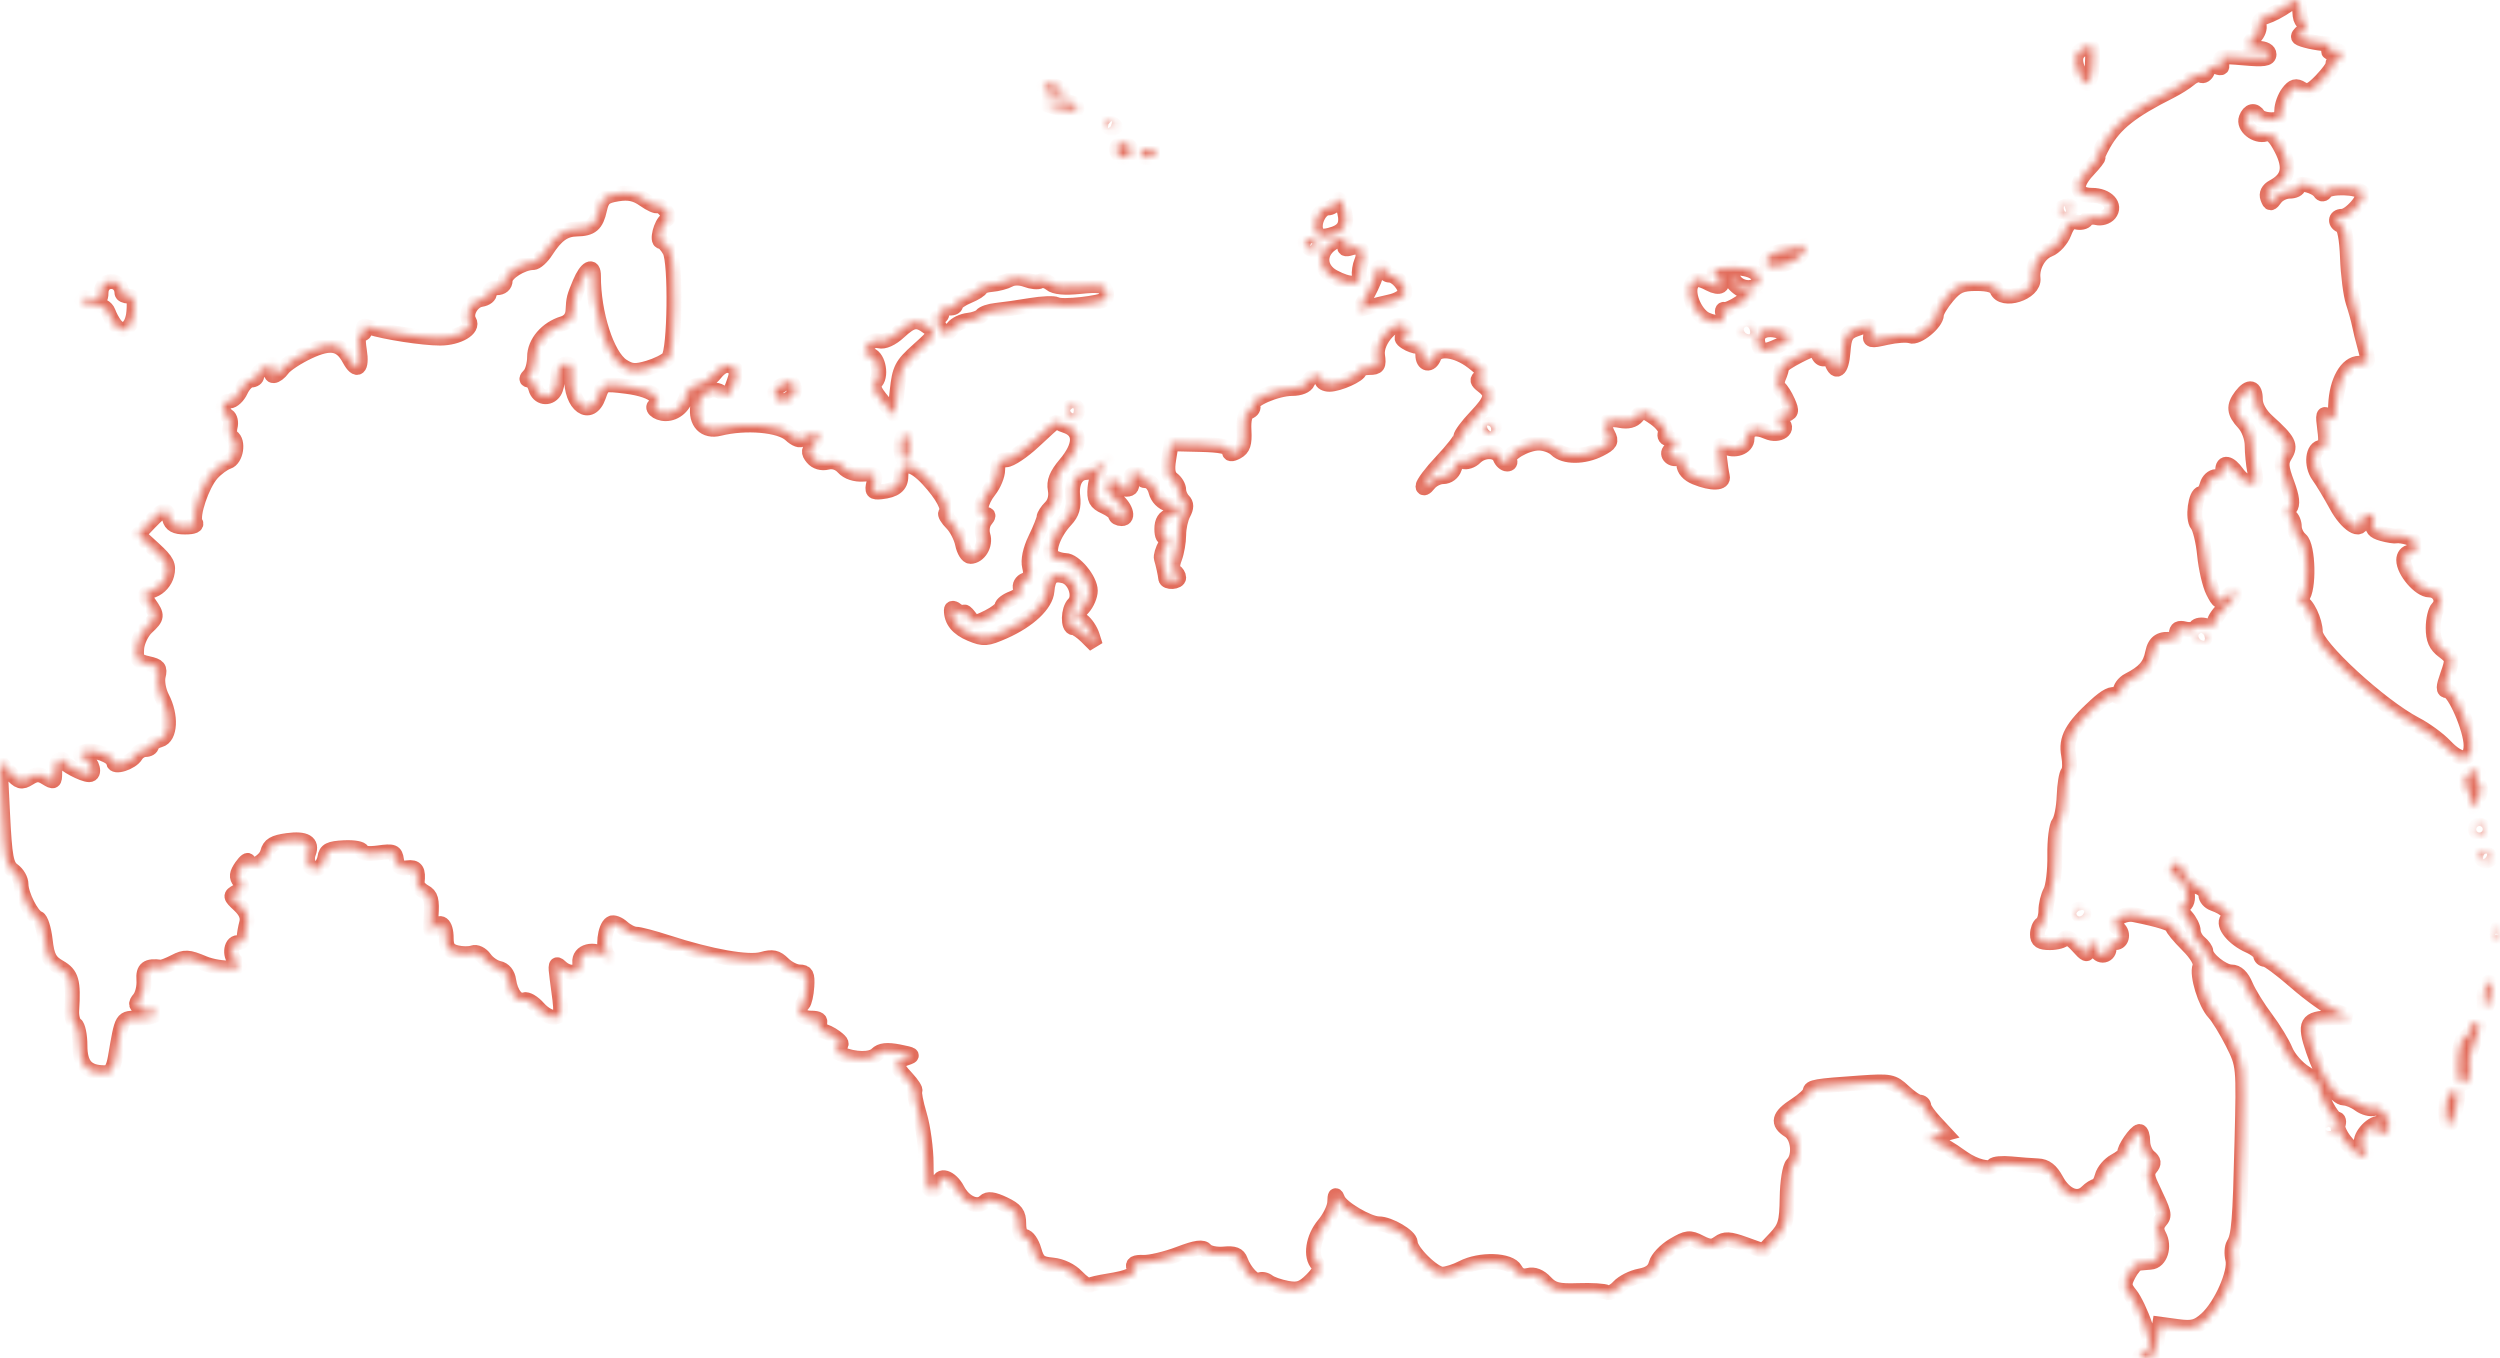 <svg width="335" height="182" viewBox="0 0 335 182" fill="none" xmlns="http://www.w3.org/2000/svg">
<mask id="path-1-inside-1_1127_48264" fill="white">
<path d="M287.375 181.249C288.36 180.53 288.363 180.372 287.441 177.603C286.911 176.011 286.026 174.154 285.475 173.475C284.602 172.4 284.57 172.053 285.226 170.792C285.641 169.995 286.238 169.311 286.552 169.273C286.867 169.234 287.602 169.171 288.187 169.132C289.471 169.047 290.105 167.035 289.313 165.559C288.905 164.801 288.938 164.249 289.427 163.662C290.125 162.823 290.105 162.741 288.243 158.814C287.69 157.648 287.673 157.1 288.174 156.498C288.682 155.889 288.637 155.55 287.977 155.004C287.508 154.616 287.124 153.696 287.124 152.96C287.124 152.225 286.931 151.623 286.696 151.623C286.204 151.623 284.582 153.983 284.721 154.496C284.772 154.683 284.185 155.173 283.415 155.583C282.646 155.994 281.869 156.916 281.689 157.633C281.508 158.349 281.153 158.936 280.898 158.936C280.644 158.936 280.07 159.301 279.623 159.746C278.438 160.928 276.674 160.229 275.54 158.128C274.835 156.822 274.126 156.275 273.08 156.23C272.272 156.195 270.648 156.073 269.471 155.958C268.293 155.844 267.209 155.945 267.061 156.183C266.666 156.821 264.624 156.305 263 155.158C260.991 153.737 260.477 153.444 259.201 152.992C258.13 152.613 258.139 152.576 259.393 152.245L260.712 151.896L259.252 150.324C258.448 149.46 257.791 148.512 257.791 148.219C257.791 147.925 257.526 147.685 257.202 147.685C256.878 147.685 255.926 147.04 255.087 146.251C253.658 144.909 253.289 144.836 249.329 145.11C243.262 145.53 242.561 145.651 242.553 146.279C242.549 146.588 241.661 147.413 240.579 148.112C238.342 149.557 238.113 150.479 239.739 151.492C241.001 152.278 241.273 154.931 240.202 155.999C239.835 156.365 239.512 158.37 239.481 160.471C239.433 163.825 239.238 164.479 237.853 165.95L236.279 167.619L233.787 166.726C231.742 165.992 231.117 165.961 230.309 166.55C229.505 167.136 229.043 167.123 227.793 166.478C226.416 165.768 226.059 165.808 224.253 166.87C223.148 167.52 222.098 168.635 221.919 169.347C221.689 170.26 221.048 170.744 219.744 170.988C218.726 171.178 217.445 171.829 216.895 172.435C216.346 173.04 215.636 173.375 215.317 173.178C214.998 172.982 213.277 172.874 211.491 172.938C208.792 173.035 208.053 172.848 207.1 171.829C206.354 171.03 205.547 170.708 204.788 170.906C204.003 171.111 203.433 170.859 203.045 170.136C202.324 168.792 198.332 168.66 195.945 169.902C195.056 170.364 193.86 170.744 193.286 170.746C192.104 170.75 188.97 167.656 188.97 166.485C188.97 165.649 186.18 163.999 184.765 163.999C183.368 163.999 179.714 161.841 179.286 160.764C178.969 159.964 178.888 160.028 178.856 161.105C178.834 161.834 178.182 163.182 177.406 164.101C175.939 165.84 175.555 168.397 176.603 169.443C177.037 169.876 176.793 170.465 175.748 171.508C174.56 172.692 173.94 172.902 172.46 172.623C171.457 172.434 170.33 172.039 169.956 171.747C169.582 171.454 169.045 171.357 168.762 171.531C168.18 171.89 166.759 170.415 166.213 168.885C165.943 168.126 165.379 167.91 164.012 168.041C163.002 168.138 161.921 167.914 161.611 167.543C161.179 167.025 160.322 167.142 157.944 168.044C156.238 168.691 154.12 169.193 153.237 169.16C152.087 169.116 151.718 169.319 151.932 169.877C152.267 170.748 151.384 171.196 148.403 171.666C147.29 171.842 146.205 172.093 145.991 172.223C145.777 172.354 145.016 171.839 144.299 171.079C143.515 170.248 142.216 169.627 141.039 169.52C139.376 169.369 139.004 169.069 138.56 167.515C138.272 166.509 137.693 165.686 137.273 165.686C136.798 165.686 136.508 165.042 136.508 163.99C136.508 162.603 136.146 162.121 134.528 161.351C133.117 160.68 132.374 160.583 131.942 161.014C130.987 161.967 129.208 161.193 128.292 159.427C127.408 157.722 125.79 157.223 125.79 158.655C125.79 159.119 125.41 159.498 124.944 159.498C124.281 159.498 124.098 158.729 124.098 155.944C124.098 153.989 123.7 151.053 123.213 149.419C122.727 147.786 122.446 146.332 122.59 146.189C122.734 146.045 122.243 145.274 121.5 144.474C119.827 142.674 119.816 142.298 121.418 141.785C122.522 141.432 122.397 141.322 120.461 140.946C118.857 140.634 118.02 140.727 117.468 141.278C116.697 142.047 114.551 142.018 112.628 141.212C111.82 140.873 111.757 140.677 112.343 140.316C112.931 139.953 112.851 139.672 111.967 139.006C111.348 138.539 110.532 138.15 110.154 138.14C109.776 138.13 109.613 137.742 109.791 137.278C110.029 136.661 109.721 136.434 108.645 136.434C107.24 136.434 106.68 135.428 107.583 134.528C107.807 134.304 108.046 133.249 108.115 132.184C108.216 130.598 108.04 130.246 107.143 130.246C106.54 130.246 105.553 129.754 104.949 129.152C104.071 128.276 103.511 128.155 102.149 128.544C100.29 129.076 95.236 128.179 89.406 126.284C87.544 125.679 85.66 125.183 85.219 125.183C84.778 125.184 83.969 124.779 83.421 124.285C82.874 123.79 82.186 123.533 81.893 123.714C81.025 124.249 80.71 127.085 81.417 127.996C81.982 128.724 81.941 128.738 81.116 128.094C79.613 126.921 77.532 127.461 77.694 128.983C77.846 130.411 76.323 130.737 75.076 129.543C74.476 128.969 74.398 129.252 74.652 131.09C75.331 136.011 75.325 136.114 74.343 136.312C73.816 136.419 72.835 135.876 72.163 135.106C71.492 134.336 70.632 133.826 70.252 133.971C69.353 134.315 68.41 133.143 68.165 131.377C68.045 130.518 67.536 129.894 66.847 129.763C66.23 129.646 65.379 129.056 64.955 128.454C64.523 127.838 63.821 127.498 63.353 127.677C62.895 127.852 61.906 127.841 61.156 127.654C60.113 127.393 59.79 126.935 59.79 125.718C59.79 123.77 58.936 123.119 58.153 124.469C57.712 125.227 57.619 124.822 57.761 122.773C57.913 120.586 57.747 119.973 56.877 119.509C56.288 119.194 55.843 118.634 55.89 118.263C56.098 116.608 55.774 116.122 54.572 116.288C53.624 116.42 53.258 116.149 53.125 115.22C52.968 114.114 52.702 114.01 50.728 114.286C49.425 114.468 48.508 114.364 48.508 114.036C48.508 113.729 47.429 113.531 46.111 113.598C44.151 113.696 43.681 113.935 43.539 114.903C43.443 115.555 42.989 116.232 42.531 116.407C41.609 116.76 40.89 115.485 41.344 114.304C41.892 112.88 40.931 112.309 38.528 112.631C36.703 112.875 36.115 113.225 35.866 114.215C35.537 115.52 33.277 116.592 33.277 115.443C33.277 115.093 32.874 115.381 32.382 116.082C31.7 117.054 31.64 117.54 32.131 118.131C32.63 118.73 32.546 119.034 31.757 119.476C30.8 120.013 30.818 120.122 32.056 121.276C32.955 122.114 33.271 122.885 33.051 123.703C32.874 124.363 32.725 125.219 32.721 125.606C32.716 125.992 32.332 126.309 31.867 126.309C30.847 126.309 30.735 128.316 31.72 128.924C33.292 129.892 29.533 130.016 27.277 129.07C25.236 128.214 24.755 128.189 23.43 128.875C22.598 129.305 21.744 129.634 21.533 129.604C19.73 129.353 19.164 129.782 19.281 131.315C19.35 132.213 19.084 133.334 18.69 133.808C18.096 134.522 18.159 134.768 19.064 135.25C19.664 135.57 20.315 135.672 20.511 135.477C20.706 135.282 20.867 135.417 20.867 135.778C20.867 136.167 19.964 136.434 18.655 136.434C16.258 136.434 16.403 136.198 15.464 141.638C15.189 143.232 14.831 143.747 13.998 143.747C11.648 143.747 10.713 142.71 10.713 140.104C10.713 138.741 10.443 137.459 10.112 137.256C9.782 137.052 9.555 136.214 9.608 135.394C9.86 131.5 9.585 130.532 7.97 129.616C6.645 128.865 6.309 128.226 6.055 125.978C5.886 124.479 5.463 123.157 5.115 123.042C4.268 122.76 2.815 119.888 2.815 118.493C2.815 117.876 2.335 117.036 1.748 116.626C0.835 115.989 0.631 114.879 0.34 108.974L0 102.067L1.362 103.533C2.563 104.825 2.863 104.912 3.898 104.268C4.841 103.68 5.294 103.675 6.2 104.239C7.213 104.87 7.328 104.801 7.328 103.564C7.328 102.806 7.582 102.029 7.892 101.838C8.203 101.647 8.458 101.695 8.461 101.946C8.465 102.401 11.103 103.807 11.954 103.807C12.805 103.807 12.405 102.176 11.418 101.623C10.546 101.134 10.534 101.03 11.321 100.728C12.43 100.302 15.226 101.315 15.226 102.144C15.226 102.965 17.626 102.209 18.215 101.202C18.463 100.778 19.035 100.432 19.485 100.432C19.934 100.432 20.303 100.208 20.303 99.935C20.303 99.662 20.81 99.306 21.431 99.144C22.824 98.781 22.968 95.884 21.713 93.484C21.252 92.601 21.021 91.297 21.2 90.585C21.473 89.5 21.256 89.232 19.854 88.925C18.413 88.609 18.2 88.327 18.315 86.878C18.388 85.954 18.992 84.691 19.657 84.073C21.101 82.731 21.126 82.488 19.988 80.867C19.157 79.685 19.188 79.585 20.536 79.074C21.382 78.753 22.119 77.913 22.346 77.012C22.668 75.734 22.392 75.184 20.617 73.561L18.506 71.632L20.074 69.999C21.929 68.069 22.329 67.992 22.723 69.492C22.939 70.317 23.492 70.617 24.796 70.617C25.952 70.617 26.439 70.4 26.189 69.995C25.648 69.122 27.047 64.96 28.388 63.455C29.003 62.764 29.974 62.051 30.546 61.87C31.628 61.527 32.01 59.132 31.074 58.555C30.793 58.382 30.688 57.763 30.841 57.179C30.994 56.596 30.843 55.948 30.506 55.74C29.59 55.176 29.766 53.741 30.751 53.741C31.223 53.741 31.898 53.108 32.252 52.335C32.605 51.561 33.234 50.928 33.65 50.928C34.065 50.928 34.405 50.684 34.405 50.386C34.405 50.087 34.952 49.551 35.619 49.195C36.653 48.644 36.781 48.682 36.483 49.457C36.016 50.669 36.973 50.618 37.899 49.382C38.304 48.84 39.854 47.825 41.342 47.126C44.283 45.744 45.68 46 46.822 48.129C47.834 50.014 48.548 49.407 48.16 46.991C47.91 45.427 48.004 44.741 48.469 44.741C48.837 44.741 48.965 44.46 48.753 44.118C48.501 43.711 48.734 43.61 49.425 43.827C51.667 44.531 56.666 45.303 58.981 45.303C61.4 45.303 63.511 44.052 62.861 43.003C62.26 42.032 63.22 40.313 64.471 40.122C65.154 40.018 65.65 39.622 65.572 39.242C65.495 38.863 65.939 38.553 66.559 38.553C67.256 38.553 67.689 38.176 67.692 37.568C67.696 36.62 69.966 35.178 71.454 35.178C71.85 35.178 72.621 34.481 73.167 33.63C74.535 31.497 75.624 30.718 77.277 30.686C79.253 30.649 79.898 30.099 80.339 28.074C80.661 26.591 81.04 26.263 82.75 25.986C84.242 25.745 85.185 25.946 86.31 26.744C87.152 27.342 87.966 27.706 88.12 27.553C88.273 27.4 88.736 27.68 89.148 28.175C89.638 28.764 89.698 29.206 89.32 29.454C88.562 29.952 87.959 32.365 88.592 32.365C88.863 32.365 89.388 32.932 89.761 33.626C90.593 35.176 90.445 46.924 89.581 47.963C89.256 48.353 88.04 48.957 86.88 49.303C85.142 49.823 84.528 49.775 83.395 49.035C81.333 47.688 79.503 41.991 79.522 36.975C79.527 35.369 78.565 35.864 77.713 37.904C76.905 39.84 76.867 39.99 76.784 41.609C76.738 42.504 76.274 43.11 75.444 43.361C73.26 44.021 71.636 45.923 71.636 47.82C71.636 48.787 71.332 49.882 70.959 50.254C70.514 50.698 70.491 50.928 70.894 50.928C71.23 50.928 71.637 51.435 71.8 52.054C72.129 53.31 73.581 53.556 74.282 52.475C74.533 52.089 74.739 51.145 74.739 50.378C74.739 49.508 75.104 48.912 75.71 48.793C76.486 48.64 76.667 48.985 76.61 50.503C76.466 54.325 79.119 56.221 80.217 53.08C80.808 51.39 80.83 51.382 83.959 51.772C85.861 52.009 87.378 52.532 87.793 53.093C88.178 53.613 88.248 54.106 87.952 54.211C87.067 54.528 87.988 55.429 89.197 55.429C90.555 55.429 91.745 54.349 92.03 52.858C92.146 52.25 92.789 51.694 93.49 51.594C94.178 51.496 95.229 50.798 95.825 50.043C96.51 49.175 97.24 48.797 97.81 49.016C98.868 49.42 98.91 49.776 98.14 51.797C97.706 52.935 97.39 53.155 96.841 52.701C95.57 51.648 93.772 52.566 93.501 54.404C93.177 56.605 94.431 57.903 96.405 57.413C99.93 56.536 104.507 56.932 105.91 58.236C106.613 58.889 107.259 59.123 107.46 58.798C107.65 58.492 108.338 58.242 108.988 58.242C110.131 58.242 110.136 58.279 109.159 59.356C108.311 60.29 108.267 60.615 108.888 61.361C109.34 61.904 110.11 62.131 110.861 61.943C111.641 61.748 112.43 62.006 113.008 62.643C113.578 63.271 114.584 63.606 115.674 63.531C117.249 63.422 117.391 63.542 117.093 64.725C116.813 65.841 116.959 66.02 118.057 65.903C119.92 65.705 120.713 65.082 120.713 63.816C120.713 61.8 122.28 61.98 124.362 64.236C126.336 66.375 127.29 68.185 126.735 68.738C126.577 68.895 126.943 69.517 127.547 70.119C128.152 70.722 128.797 71.967 128.981 72.885C129.165 73.804 129.634 74.555 130.022 74.555C131.184 74.555 132.115 73.006 131.713 71.743C131.506 71.091 131.642 70.198 132.018 69.747C132.498 69.17 132.511 68.93 132.064 68.93C131.069 68.93 131.323 67.276 132.56 65.708C133.18 64.921 133.688 63.679 133.688 62.947C133.688 62.003 134.007 61.617 134.787 61.617C135.392 61.617 137.096 60.478 138.574 59.085C140.052 57.693 141.318 56.554 141.387 56.554C141.455 56.554 142.163 56.801 142.959 57.102C144.913 57.843 144.84 59.738 142.763 62.201C141.571 63.614 141.199 64.547 141.405 65.603C141.581 66.505 141.348 67.398 140.791 67.954C140.297 68.446 139.893 69.073 139.893 69.347C139.893 69.62 139.38 70.902 138.753 72.196C138.034 73.681 137.744 75.067 137.967 75.953C138.222 76.968 138.06 77.457 137.382 77.716C136.866 77.914 136.58 78.431 136.747 78.865C136.934 79.351 136.514 79.858 135.651 80.185C134.882 80.476 134.252 80.956 134.252 81.251C134.252 81.545 133.431 82.194 132.427 82.693C130.73 83.538 130.553 83.533 129.889 82.627C129.496 82.091 129.175 81.859 129.175 82.111C129.175 82.362 128.794 82.253 128.329 81.868C127.816 81.444 127.483 81.399 127.483 81.753C127.483 83.186 128.322 84.218 130.086 84.953C131.802 85.668 132.238 85.635 134.529 84.625C137.845 83.162 140.147 80.993 140.289 79.198C140.438 77.306 141.047 76.77 142.588 77.172C144.031 77.548 144.879 79.934 143.913 80.897C143.126 81.681 143.072 84.118 143.842 84.118C144.152 84.118 144.938 84.65 145.59 85.299L146.774 86.48L146.354 85.16C146.123 84.435 145.53 83.547 145.036 83.187C144.22 82.592 144.228 82.434 145.118 81.453C145.657 80.859 146.098 79.826 146.098 79.156C146.098 77.683 143.98 75.121 142.753 75.109C142.266 75.104 141.54 74.894 141.14 74.641C140.231 74.065 141.096 71.5 142.817 69.668C143.647 68.784 143.91 67.896 143.749 66.521C143.526 64.614 144.282 63.304 145.607 63.304C145.983 63.304 146.819 62.861 147.464 62.32C148.606 61.361 148.614 61.365 147.76 62.461C147.278 63.079 146.815 64.405 146.731 65.407C146.607 66.893 146.846 67.35 148.031 67.888C148.829 68.251 149.483 68.76 149.483 69.02C149.483 69.28 149.855 69.492 150.311 69.492C151.374 69.492 150.792 67.802 149.379 66.788C148.14 65.899 148.029 64.43 149.201 64.43C149.666 64.43 150.047 64.683 150.047 64.992C150.047 65.301 150.457 65.555 150.959 65.555C151.582 65.555 151.781 65.211 151.586 64.469C151.378 63.675 151.577 63.404 152.327 63.461C152.892 63.503 153.229 63.739 153.077 63.984C152.925 64.229 153.192 64.43 153.669 64.43C154.147 64.43 154.698 65.064 154.893 65.841C155.109 66.696 155.779 67.385 156.596 67.589C158.239 68 158.34 68.695 156.816 69.093C156.046 69.294 155.688 69.86 155.688 70.879C155.688 71.821 155.917 72.23 156.308 71.989C156.676 71.762 156.628 72.149 156.188 72.94C155.781 73.674 155.529 74.527 155.627 74.836C155.841 75.509 156.149 76.921 156.209 77.508C156.272 78.128 157.944 78.024 157.944 77.401C157.944 77.11 157.7 76.721 157.402 76.537C157.054 76.323 157.054 75.691 157.402 74.78C157.7 73.997 157.944 72.597 157.944 71.669C157.944 70.74 158.222 69.464 158.561 68.832C159.006 68.002 159.006 67.514 158.561 67.069C158.222 66.731 157.944 66.09 157.944 65.645C157.944 65.199 157.566 64.554 157.105 64.21C156.502 63.762 156.361 63.004 156.607 61.522L156.949 59.459L160.831 59.554C163.568 59.62 164.713 59.861 164.713 60.371C164.713 60.903 164.992 60.945 165.768 60.531C166.567 60.105 166.792 59.424 166.696 57.727C166.611 56.22 166.831 55.386 167.369 55.181C167.81 55.012 168.029 54.647 167.857 54.37C167.41 53.648 171.045 52.054 173.137 52.054C174.186 52.054 175.035 51.711 175.227 51.21C175.588 50.272 177.124 50.044 177.124 50.928C177.124 51.238 177.581 51.491 178.14 51.491C179.4 51.491 182.19 50.234 182.196 49.663C182.199 49.431 182.791 49.241 183.513 49.241C184.638 49.241 184.792 49.01 184.588 47.626C184.286 45.574 187.005 42.69 188.261 43.729C188.882 44.243 188.888 44.447 188.292 44.832C187.706 45.209 187.728 45.414 188.406 45.857C188.871 46.162 189.569 46.415 189.957 46.42C190.345 46.424 190.662 46.934 190.662 47.553C190.662 48.869 191.679 49.061 192.151 47.835C192.653 46.528 195.147 46.836 197.295 48.469C198.788 49.605 199.062 50.064 198.476 50.449C197.856 50.856 197.898 51.091 198.701 51.704C200.119 52.788 199.939 53.552 197.719 55.888C196.635 57.028 195.747 58.223 195.744 58.544C195.741 58.864 194.597 60.333 193.201 61.807C191.805 63.281 190.67 64.79 190.68 65.161C190.69 65.54 191.027 65.403 191.448 64.851C191.86 64.31 192.723 63.867 193.366 63.867C194.053 63.867 194.688 63.386 194.906 62.701C195.125 62.014 195.597 61.658 196.056 61.834C196.484 61.997 197.205 61.763 197.657 61.312C198.725 60.246 200.606 60.26 201.02 61.336C201.199 61.8 201.622 62.179 201.96 62.179C202.298 62.179 202.435 61.954 202.265 61.678C201.809 60.943 204.49 59.367 206.196 59.367C207.004 59.367 208.047 59.746 208.512 60.21C209.602 61.298 212.264 61.289 214.392 60.191C215.819 59.455 215.978 59.163 215.466 58.211C214.637 56.665 215.239 55.971 217.088 56.34C218.125 56.547 218.896 56.354 219.386 55.765C220.05 54.967 220.286 54.996 221.787 56.062C222.749 56.745 223.325 57.574 223.152 58.024C222.98 58.471 223.206 58.804 223.68 58.804C224.628 58.804 224.788 59.69 223.935 60.216C223.111 60.724 223.908 61.751 224.848 61.392C225.361 61.195 225.637 61.481 225.637 62.211C225.637 62.906 226.227 63.573 227.188 63.966C229.387 64.864 231.039 64.8 230.793 63.827C230.682 63.385 230.504 62.195 230.398 61.183C230.237 59.637 230.35 59.422 231.104 59.843C232.4 60.566 234.098 59.966 234.098 58.785C234.098 57.492 235.157 57.13 236.793 57.862C238.416 58.587 240.001 57.424 238.606 56.531C237.907 56.082 237.973 55.934 238.997 55.654C240.098 55.353 240.159 55.16 239.572 53.826C239.211 53.006 238.684 52.171 238.399 51.97C238.115 51.769 238.087 51.136 238.337 50.563C238.586 49.991 238.764 49.373 238.731 49.191C238.699 49.01 239.737 48.319 241.039 47.657C243.009 46.655 243.437 46.593 243.589 47.285C243.81 48.295 244.794 48.393 244.873 47.413C244.904 47.026 245.105 47.342 245.321 48.116C245.929 50.296 246.772 49.778 246.966 47.105C247.109 45.123 247.395 44.591 248.554 44.151C250.628 43.365 251.138 43.488 250.757 44.685C250.442 45.674 250.596 45.715 252.788 45.224C254.092 44.932 255.537 44.837 255.999 45.014C256.924 45.368 259.483 43.268 259.483 42.154C259.483 41.768 260.14 40.673 260.944 39.721C262.158 38.282 262.813 37.99 264.832 37.99C266.47 37.99 267.366 38.265 267.585 38.834C268.284 40.651 272.667 39.261 272.424 37.3C272.233 35.761 273.241 33.941 274.56 33.441C275.321 33.153 276.236 32.146 276.592 31.204C277.053 29.986 277.527 29.566 278.233 29.75C278.779 29.892 279.381 29.758 279.572 29.45C279.762 29.143 280.388 29.014 280.962 29.164C281.536 29.313 282.3 29.082 282.66 28.65C283.593 27.529 282.329 26.177 280.346 26.177C278.123 26.177 277.889 24.832 279.764 22.83C280.648 21.886 281.256 21.114 281.113 21.114C280.971 21.114 281.314 20.302 281.874 19.309C283.42 16.571 285.603 14.84 290.791 12.236C291.722 11.768 292.911 11.019 293.435 10.57C293.958 10.12 294.63 9.903 294.927 10.086C295.224 10.269 295.623 10.015 295.814 9.52C296.024 8.974 296.514 8.757 297.064 8.967C297.734 9.224 297.875 9.073 297.61 8.384C297.295 7.564 297.652 7.491 300.65 7.762C303.338 8.005 304.047 7.904 304.047 7.278C304.047 6.81 303.472 6.488 302.637 6.488C301 6.488 300.892 6.179 302.105 4.969C302.589 4.487 302.855 3.759 302.698 3.35C302.534 2.923 302.94 2.445 303.653 2.224C304.335 2.013 305.592 1.35 306.445 0.751C308.076 -0.395 308.016 -0.442 308.222 2.128C308.253 2.515 308.532 3.021 308.842 3.253C309.197 3.519 309.098 3.873 308.577 4.207C308.12 4.5 307.882 4.874 308.047 5.038C308.346 5.337 310.443 5.805 311.837 5.884C312.253 5.907 312.398 6.213 312.168 6.584C311.893 7.026 312.067 7.124 312.698 6.883C313.311 6.648 313.637 6.81 313.637 7.349C313.637 7.804 313.383 8.176 313.073 8.176C312.763 8.176 312.561 8.365 312.626 8.598C312.69 8.83 311.989 9.804 311.068 10.764C309.714 12.174 309.208 12.392 308.427 11.902C307.669 11.425 307.282 11.533 306.619 12.407C306.155 13.019 305.767 14.089 305.758 14.785C305.744 15.748 305.409 16.051 304.363 16.051C303.605 16.051 302.829 15.798 302.637 15.489C302.118 14.651 301.393 14.807 300.995 15.841C300.559 16.974 302.264 18.367 303.598 17.968C304.291 17.76 304.885 18.317 305.729 19.967C307.01 22.471 306.688 23.943 304.62 25.047C303.925 25.418 303.654 25.965 303.877 26.546C304.201 27.387 304.282 27.387 304.905 26.537C305.278 26.029 306.125 25.614 306.789 25.614C307.453 25.614 307.996 25.344 307.996 25.014C307.996 24.314 310.347 24.913 310.887 25.75C311.109 26.094 311.379 26.073 311.614 25.692C312.094 24.919 316.048 25.031 316.573 25.833C317.039 26.547 314.909 28.989 313.821 28.989C312.891 28.989 312.833 29.941 313.745 30.244C314.162 30.383 314.473 32.018 314.567 34.571C314.65 36.828 314.99 39.496 315.322 40.5C315.655 41.504 316.025 42.837 316.146 43.463C316.267 44.089 316.62 45.518 316.93 46.639C317.465 48.572 317.424 48.678 316.145 48.678C314.464 48.678 313.103 51.083 312.978 54.275C312.901 56.216 312.768 56.44 312.043 55.843C311.309 55.239 311.24 55.46 311.518 57.538C311.751 59.279 311.64 59.929 311.111 59.929C309.898 59.929 309.64 62.315 310.695 63.772C311.227 64.507 312.297 66.283 313.073 67.717C314.478 70.316 316.458 71.543 316.458 69.815C316.458 69.328 316.868 68.93 317.37 68.93C317.991 68.93 318.191 69.274 317.998 70.01C317.787 70.815 318.094 71.197 319.202 71.509C320.019 71.739 320.905 71.877 321.17 71.815C321.435 71.754 322.133 71.856 322.721 72.042C323.988 72.443 324.165 73.993 322.945 73.993C322.479 73.993 322.099 74.465 322.099 75.042C322.099 76.552 324.246 79.055 325.542 79.055C326.865 79.055 327.583 80.562 326.686 81.456C326.335 81.806 326.047 83.02 326.047 84.152C326.047 85.668 326.404 86.478 327.401 87.224C328.687 88.188 328.716 88.344 327.99 90.397C327.382 92.116 327.372 92.556 327.941 92.556C328.878 92.556 331.124 97.72 331.124 99.875C331.124 102.087 329.67 102.11 327.609 99.932C326.763 99.039 324.991 97.746 323.671 97.06C318.967 94.615 310.253 86.591 310.253 84.705C310.253 83.206 309.074 80.743 308.357 80.743C308.001 80.743 308.037 80.477 308.447 80.068C309.449 79.07 309.32 73.167 308.278 72.305C307.813 71.92 307.432 71.144 307.432 70.582C307.432 70.019 307.166 69.395 306.841 69.194C306.428 68.94 306.429 68.613 306.843 68.116C307.267 67.606 307.158 66.649 306.462 64.776C305.65 62.592 305.607 61.958 306.209 60.996C307.03 59.685 306.688 59.026 303.86 56.477C302.841 55.559 302.214 54.434 302.214 53.524C302.214 51.827 301.4 51.618 300.32 53.038C299.274 54.412 299.356 55.285 300.663 56.684C301.302 57.367 301.791 58.669 301.791 59.684C301.791 60.669 301.946 62.249 302.135 63.193C302.413 64.576 302.3 64.884 301.558 64.776C301.05 64.701 300.246 64.087 299.771 63.41C298.772 61.988 297.842 61.801 297.842 63.023C297.842 63.487 297.438 63.867 296.943 63.867C296.449 63.867 295.912 64.373 295.749 64.992C295.587 65.611 295.25 66.117 295.001 66.117C294.201 66.117 293.754 69.491 294.444 70.32C294.802 70.75 295.241 72.575 295.418 74.376C295.596 76.176 296.106 78.368 296.551 79.247C297.328 80.781 297.402 80.806 298.447 79.863C299.084 79.288 299.535 79.152 299.535 79.534C299.535 79.894 298.9 80.738 298.124 81.411C297.349 82.083 296.714 82.985 296.714 83.414C296.714 83.927 296.344 84.077 295.633 83.852C295.039 83.664 294.404 83.75 294.222 84.043C294.041 84.335 293.385 84.443 292.765 84.281C291.981 84.077 291.637 84.264 291.637 84.897C291.637 85.397 291.447 85.776 291.214 85.739C289.537 85.475 288.756 85.968 288.452 87.481C288.107 89.204 287.334 90.087 285.231 91.161C284.566 91.501 284.058 92.215 284.103 92.75C284.16 93.421 283.985 93.555 283.537 93.184C283.096 92.82 282.217 93.261 280.796 94.56C277.631 97.452 276.787 99.002 277.196 101.173C277.389 102.202 277.357 103.234 277.123 103.468C276.889 103.701 276.652 105.152 276.596 106.692C276.541 108.232 276.223 109.818 275.892 110.217C275.56 110.615 275.314 112.593 275.344 114.611C275.374 116.63 275.118 118.805 274.774 119.445C274.431 120.086 274.15 121.244 274.15 122.019C274.15 122.795 273.896 123.586 273.586 123.777C273.275 123.968 273.022 124.616 273.022 125.217C273.022 126.05 273.414 126.309 274.681 126.309C275.593 126.309 276.495 126.057 276.686 125.75C276.877 125.442 277.641 125.883 278.393 126.735C279.485 127.972 279.759 128.082 279.773 127.293C279.795 126.097 280.919 125.959 280.919 127.152C280.919 127.617 281.3 127.996 281.765 127.996C282.231 127.996 282.611 127.617 282.611 127.152C282.611 126.688 282.992 126.309 283.458 126.309C284.421 126.309 284.605 124.873 283.712 124.323C282.616 123.647 284.405 122.252 285.964 122.566C289.383 123.254 291.128 123.805 291.11 124.19C291.1 124.417 291.998 125.506 293.106 126.611C294.372 127.874 294.995 128.942 294.784 129.491C294.338 130.649 295.511 134.455 296.709 135.736C297.233 136.298 298.341 138.105 299.171 139.753C300.675 142.739 300.679 142.78 300.427 152.952C300.16 163.731 300.008 165.593 299.302 166.731C299.061 167.12 299.013 168.029 299.195 168.751C299.622 170.448 297.612 175 295.665 176.745C294.424 177.857 293.777 178.026 291.79 177.757L289.404 177.434L289.038 179.717C288.748 181.53 288.433 182 287.508 182C286.399 182 286.393 181.965 287.375 181.249ZM314.533 153.267C313.682 152.314 313.125 151.175 313.294 150.735C313.463 150.295 313.374 149.935 313.097 149.935C312.521 149.935 310.817 146.751 310.817 145.676C310.817 145.284 309.958 144.435 308.909 143.788C307.859 143.142 306.668 141.792 306.262 140.789C305.856 139.786 304.662 137.827 303.609 136.434C302.555 135.042 301.347 133.08 300.925 132.075C300.412 130.855 299.771 130.246 298.999 130.246C297.842 130.246 295.586 128.433 295.586 127.503C295.586 127.231 295.205 126.694 294.74 126.309C294.274 125.924 293.893 125.216 293.893 124.737C293.893 124.258 293.459 123.387 292.929 122.803C292.179 121.976 292.123 121.642 292.679 121.299C293.685 120.679 292.871 117.793 291.596 117.46C291.012 117.308 290.715 116.866 290.89 116.409C291.361 115.186 292.173 115.474 292.786 117.081C293.092 117.885 293.848 118.674 294.464 118.834C295.081 118.995 295.586 119.485 295.586 119.923C295.586 120.36 296.03 120.877 296.573 121.07C298.302 121.684 299.021 122.476 298.462 123.149C297.792 123.956 299.286 125.791 301.368 126.719C302.221 127.099 302.919 127.668 302.919 127.984C302.919 128.3 303.197 128.559 303.538 128.559C303.878 128.559 305.718 129.925 307.627 131.595C309.537 133.266 311.987 135.017 313.073 135.487L315.047 136.343L312.35 136.388C309.067 136.444 308.723 137.074 309.971 140.742C311.226 144.427 312.965 147.119 314.106 147.141C314.624 147.15 315.542 147.531 316.146 147.987C316.75 148.443 317.66 148.684 318.167 148.524C319.39 148.136 320.839 151.009 319.757 151.675C319.368 151.915 318.82 151.97 318.54 151.797C318.259 151.624 318.374 151.265 318.795 150.999C319.358 150.643 319.374 150.513 318.855 150.506C317.638 150.492 315.976 152.536 316.516 153.385C317.91 155.58 316.526 155.498 314.533 153.267ZM311.989 151.389C311.965 150.796 312.098 150.463 312.286 150.65C312.473 150.837 312.493 151.322 312.33 151.728C312.15 152.177 312.016 152.044 311.989 151.389ZM327.74 148.983C327.74 147.383 328.018 146.574 328.65 146.332C329.426 146.035 329.503 146.295 329.17 148.1C328.599 151.2 327.74 151.73 327.74 148.983ZM329.824 145.076C329.03 144.284 329.399 139.38 330.278 139.044C330.744 138.866 331.124 138.332 331.124 137.858C331.124 137.385 331.378 136.997 331.689 136.997C332.458 136.997 332.399 137.636 331.412 139.991C330.95 141.094 330.717 142.375 330.895 142.838C331.274 143.821 330.399 145.649 329.824 145.076ZM332.856 133.796C332.835 132.808 333.071 131.844 333.381 131.653C334.057 131.236 334.057 132.895 333.381 134.465C332.972 135.414 332.89 135.309 332.856 133.796ZM334.598 125.184C334.598 124.41 334.726 124.094 334.883 124.48C335.039 124.867 335.039 125.5 334.883 125.887C334.726 126.274 334.598 125.957 334.598 125.184ZM278.381 122.371C278.189 122.062 278.301 121.808 278.629 121.808C278.958 121.808 279.227 122.062 279.227 122.371C279.227 122.68 279.115 122.933 278.978 122.933C278.841 122.933 278.572 122.68 278.381 122.371ZM332.517 115.03C331.999 114.194 332.411 113.898 333.316 114.456C333.801 114.755 333.859 115.044 333.48 115.278C333.158 115.476 332.725 115.365 332.517 115.03ZM331.689 111.12C331.689 110.811 331.942 110.558 332.253 110.558C332.563 110.558 332.817 110.811 332.817 111.12C332.817 111.43 332.563 111.683 332.253 111.683C331.942 111.683 331.689 111.43 331.689 111.12ZM331.078 108.026C331.03 107.717 331.024 107.264 331.065 107.019C331.106 106.774 330.894 106.117 330.594 105.558C330.225 104.87 330.259 104.333 330.699 103.893C331.511 103.084 332.447 103.038 331.955 103.832C331.755 104.155 331.846 104.725 332.157 105.099C332.543 105.563 332.475 106.227 331.944 107.184C331.515 107.957 331.125 108.336 331.078 108.026ZM294.458 85.558C294.458 85.421 294.711 85.153 295.022 84.962C295.332 84.771 295.586 84.882 295.586 85.21C295.586 85.538 295.332 85.806 295.022 85.806C294.711 85.806 294.458 85.694 294.458 85.558ZM120.713 59.929C120.713 59.001 120.967 58.242 121.277 58.242C121.588 58.242 121.842 59.001 121.842 59.929C121.842 60.857 121.588 61.617 121.277 61.617C120.967 61.617 120.713 60.857 120.713 59.929ZM198.884 57.747C198.709 57.465 198.946 57.089 199.409 56.912C199.873 56.734 200.252 56.819 200.252 57.101C200.252 57.864 199.25 58.337 198.884 57.747ZM143.358 55.481C142.791 55.13 142.764 54.901 143.255 54.599C144.029 54.122 144.61 54.544 144.323 55.376C144.206 55.716 143.808 55.76 143.358 55.481ZM118.299 53.789C117.078 52.34 116.874 51.757 117.375 51.154C118.216 50.144 117.552 47.553 116.452 47.553C115.785 47.553 115.724 47.317 116.173 46.479C116.536 45.804 117.143 45.507 117.807 45.68C118.45 45.848 119.481 45.387 120.436 44.505C122.241 42.836 122.891 42.733 124.413 43.873C125.466 44.662 125.412 44.78 123.043 46.9C120.813 48.897 120.545 49.417 120.223 52.378L119.867 55.65L118.299 53.789ZM104.166 53.366C103.512 52.713 103.755 52.112 104.927 51.487C105.833 51.003 106.136 51.068 106.419 51.805C106.89 53.029 105.083 54.281 104.166 53.366ZM235.652 46.288C235 44.519 236.572 43.649 238.847 44.52C240.125 45.009 239.951 45.589 238.303 46.338C236.474 47.169 235.974 47.159 235.652 46.288ZM125.79 43.615C125.381 42.853 125.375 42.49 125.77 42.49C126.092 42.49 126.291 42.174 126.213 41.787C126.135 41.394 126.508 41.157 127.06 41.249C127.602 41.34 128.047 41.181 128.047 40.896C128.047 40.61 128.808 40.062 129.739 39.678C130.67 39.293 131.431 38.812 131.431 38.607C131.431 38.403 132.086 38.181 132.887 38.115C133.688 38.049 134.753 37.766 135.255 37.486C135.799 37.182 136.71 37.183 137.513 37.488C138.254 37.769 139.103 37.848 139.401 37.664C139.699 37.481 140.317 37.641 140.774 38.019C141.326 38.476 142.66 38.599 144.73 38.386C147.179 38.134 147.924 38.245 148.174 38.896C148.35 39.352 148.332 39.888 148.134 40.085C147.59 40.628 142.25 41.213 141.585 40.803C141.265 40.606 139.675 40.666 138.051 40.937C136.427 41.209 134.376 41.502 133.494 41.59C132.612 41.678 131.724 41.98 131.52 42.261C131.316 42.542 130.515 42.84 129.739 42.923C128.963 43.006 128.047 43.449 127.702 43.907C126.871 45.014 126.511 44.959 125.79 43.615ZM233.534 44.492C233.534 44.356 233.788 44.088 234.098 43.897C234.409 43.706 234.662 43.817 234.662 44.145C234.662 44.472 234.409 44.741 234.098 44.741C233.788 44.741 233.534 44.629 233.534 44.492ZM15.402 43.499C15.091 43.099 14.678 42.329 14.485 41.787C14.278 41.21 13.556 40.803 12.738 40.803C11.971 40.803 11.18 40.54 10.981 40.218C10.746 39.838 11.131 39.761 12.076 39.998C13.28 40.299 13.533 40.166 13.533 39.236C13.533 37.206 16.304 37.225 16.345 39.256C16.35 39.488 16.75 39.678 17.234 39.678C17.906 39.678 18.073 40.176 17.939 41.783C17.755 43.998 16.468 44.869 15.402 43.499ZM228.608 42.813C227.231 42.178 226.062 39.568 226.567 38.256C226.946 37.27 227.571 37.216 229.107 38.036C230.448 38.751 231.214 38.264 230.253 37.306C229.179 36.234 229.45 36.028 232.083 35.91C234.605 35.797 236.256 36.784 235.524 37.965C234.952 38.889 233.089 38.652 232.401 37.568C231.979 36.903 231.847 36.857 231.995 37.428C232.115 37.892 232.774 38.553 233.459 38.896L234.704 39.521L233.132 40.568C232.267 41.144 231.338 41.549 231.068 41.468C230.797 41.386 230.717 41.688 230.891 42.14C231.304 43.214 230.19 43.543 228.608 42.813ZM183.287 39.341C183.93 38.143 184.457 36.843 184.457 36.452C184.457 36.06 184.711 35.74 185.021 35.74C185.332 35.74 185.585 35.993 185.585 36.303C185.585 36.612 185.857 36.865 186.19 36.865C187.172 36.865 188.539 38.52 188.227 39.331C188.069 39.743 187.219 40.237 186.339 40.428C185.459 40.619 184.149 40.943 183.428 41.147L182.116 41.519L183.287 39.341ZM178.675 37.106C176.746 36.062 176.602 33.918 178.378 32.678C179.979 31.56 180.722 31.561 180.29 32.683C180.034 33.35 180.213 33.481 181.029 33.222C182.318 32.815 183.027 33.736 182.446 35.064C182.216 35.59 182.082 36.464 182.15 37.006C182.301 38.224 180.82 38.267 178.675 37.106ZM236.725 35.31C236.401 34.777 237.52 33.801 238.611 33.666C239.077 33.609 240.09 33.374 240.863 33.144C242.226 32.738 242.242 32.764 241.399 34.031C240.551 35.304 237.266 36.203 236.725 35.31ZM175.243 33.115C174.558 32.431 174.854 31.832 175.714 32.161C176.179 32.339 176.56 32.711 176.56 32.987C176.56 33.577 175.783 33.652 175.243 33.115ZM176.356 30.959C175.91 29.801 176.903 27.864 177.943 27.864C178.371 27.864 178.835 27.548 178.974 27.161C179.31 26.222 179.779 26.712 180.186 28.428C180.606 30.196 180.052 31.05 178.182 31.518C177.104 31.788 176.618 31.639 176.356 30.959ZM275.842 28.206C275.842 28.084 276.223 27.839 276.688 27.661C277.154 27.483 277.534 27.582 277.534 27.882C277.534 28.182 277.154 28.427 276.688 28.427C276.223 28.427 275.842 28.328 275.842 28.206ZM149.734 20.502C149.526 20.166 149.576 19.67 149.847 19.401C150.514 18.735 151.982 19.704 151.496 20.489C151.003 21.284 150.222 21.29 149.734 20.502ZM152.867 20.552C152.867 20.242 153.39 19.989 154.029 19.989C154.668 19.989 155.033 20.242 154.842 20.552C154.65 20.861 154.127 21.114 153.68 21.114C153.233 21.114 152.867 20.861 152.867 20.552ZM148.076 16.62C147.879 16.301 148.105 16.207 148.607 16.399C149.584 16.773 149.763 17.176 148.952 17.176C148.66 17.176 148.266 16.926 148.076 16.62ZM141.303 14.364C139.565 13.922 139.888 13.731 142.535 13.632C143.367 13.601 144.15 13.88 144.274 14.251C144.521 14.991 143.872 15.015 141.303 14.364ZM140.269 12.301C140.062 12.095 139.893 11.739 139.893 11.51C139.893 10.969 142.074 11.537 142.473 12.181C142.828 12.754 140.831 12.862 140.269 12.301ZM278.76 10.133C277.82 8.076 277.935 7.177 279.227 6.488C280.472 5.823 280.515 5.907 280.366 8.738C280.229 11.349 279.575 11.917 278.76 10.133Z"/>
</mask>
<path d="M287.375 181.249C288.36 180.53 288.363 180.372 287.441 177.603C286.911 176.011 286.026 174.154 285.475 173.475C284.602 172.4 284.57 172.053 285.226 170.792C285.641 169.995 286.238 169.311 286.552 169.273C286.867 169.234 287.602 169.171 288.187 169.132C289.471 169.047 290.105 167.035 289.313 165.559C288.905 164.801 288.938 164.249 289.427 163.662C290.125 162.823 290.105 162.741 288.243 158.814C287.69 157.648 287.673 157.1 288.174 156.498C288.682 155.889 288.637 155.55 287.977 155.004C287.508 154.616 287.124 153.696 287.124 152.96C287.124 152.225 286.931 151.623 286.696 151.623C286.204 151.623 284.582 153.983 284.721 154.496C284.772 154.683 284.185 155.173 283.415 155.583C282.646 155.994 281.869 156.916 281.689 157.633C281.508 158.349 281.153 158.936 280.898 158.936C280.644 158.936 280.07 159.301 279.623 159.746C278.438 160.928 276.674 160.229 275.54 158.128C274.835 156.822 274.126 156.275 273.08 156.23C272.272 156.195 270.648 156.073 269.471 155.958C268.293 155.844 267.209 155.945 267.061 156.183C266.666 156.821 264.624 156.305 263 155.158C260.991 153.737 260.477 153.444 259.201 152.992C258.13 152.613 258.139 152.576 259.393 152.245L260.712 151.896L259.252 150.324C258.448 149.46 257.791 148.512 257.791 148.219C257.791 147.925 257.526 147.685 257.202 147.685C256.878 147.685 255.926 147.04 255.087 146.251C253.658 144.909 253.289 144.836 249.329 145.11C243.262 145.53 242.561 145.651 242.553 146.279C242.549 146.588 241.661 147.413 240.579 148.112C238.342 149.557 238.113 150.479 239.739 151.492C241.001 152.278 241.273 154.931 240.202 155.999C239.835 156.365 239.512 158.37 239.481 160.471C239.433 163.825 239.238 164.479 237.853 165.95L236.279 167.619L233.787 166.726C231.742 165.992 231.117 165.961 230.309 166.55C229.505 167.136 229.043 167.123 227.793 166.478C226.416 165.768 226.059 165.808 224.253 166.87C223.148 167.52 222.098 168.635 221.919 169.347C221.689 170.26 221.048 170.744 219.744 170.988C218.726 171.178 217.445 171.829 216.895 172.435C216.346 173.04 215.636 173.375 215.317 173.178C214.998 172.982 213.277 172.874 211.491 172.938C208.792 173.035 208.053 172.848 207.1 171.829C206.354 171.03 205.547 170.708 204.788 170.906C204.003 171.111 203.433 170.859 203.045 170.136C202.324 168.792 198.332 168.66 195.945 169.902C195.056 170.364 193.86 170.744 193.286 170.746C192.104 170.75 188.97 167.656 188.97 166.485C188.97 165.649 186.18 163.999 184.765 163.999C183.368 163.999 179.714 161.841 179.286 160.764C178.969 159.964 178.888 160.028 178.856 161.105C178.834 161.834 178.182 163.182 177.406 164.101C175.939 165.84 175.555 168.397 176.603 169.443C177.037 169.876 176.793 170.465 175.748 171.508C174.56 172.692 173.94 172.902 172.46 172.623C171.457 172.434 170.33 172.039 169.956 171.747C169.582 171.454 169.045 171.357 168.762 171.531C168.18 171.89 166.759 170.415 166.213 168.885C165.943 168.126 165.379 167.91 164.012 168.041C163.002 168.138 161.921 167.914 161.611 167.543C161.179 167.025 160.322 167.142 157.944 168.044C156.238 168.691 154.12 169.193 153.237 169.16C152.087 169.116 151.718 169.319 151.932 169.877C152.267 170.748 151.384 171.196 148.403 171.666C147.29 171.842 146.205 172.093 145.991 172.223C145.777 172.354 145.016 171.839 144.299 171.079C143.515 170.248 142.216 169.627 141.039 169.52C139.376 169.369 139.004 169.069 138.56 167.515C138.272 166.509 137.693 165.686 137.273 165.686C136.798 165.686 136.508 165.042 136.508 163.99C136.508 162.603 136.146 162.121 134.528 161.351C133.117 160.68 132.374 160.583 131.942 161.014C130.987 161.967 129.208 161.193 128.292 159.427C127.408 157.722 125.79 157.223 125.79 158.655C125.79 159.119 125.41 159.498 124.944 159.498C124.281 159.498 124.098 158.729 124.098 155.944C124.098 153.989 123.7 151.053 123.213 149.419C122.727 147.786 122.446 146.332 122.59 146.189C122.734 146.045 122.243 145.274 121.5 144.474C119.827 142.674 119.816 142.298 121.418 141.785C122.522 141.432 122.397 141.322 120.461 140.946C118.857 140.634 118.02 140.727 117.468 141.278C116.697 142.047 114.551 142.018 112.628 141.212C111.82 140.873 111.757 140.677 112.343 140.316C112.931 139.953 112.851 139.672 111.967 139.006C111.348 138.539 110.532 138.15 110.154 138.14C109.776 138.13 109.613 137.742 109.791 137.278C110.029 136.661 109.721 136.434 108.645 136.434C107.24 136.434 106.68 135.428 107.583 134.528C107.807 134.304 108.046 133.249 108.115 132.184C108.216 130.598 108.04 130.246 107.143 130.246C106.54 130.246 105.553 129.754 104.949 129.152C104.071 128.276 103.511 128.155 102.149 128.544C100.29 129.076 95.236 128.179 89.406 126.284C87.544 125.679 85.66 125.183 85.219 125.183C84.778 125.184 83.969 124.779 83.421 124.285C82.874 123.79 82.186 123.533 81.893 123.714C81.025 124.249 80.71 127.085 81.417 127.996C81.982 128.724 81.941 128.738 81.116 128.094C79.613 126.921 77.532 127.461 77.694 128.983C77.846 130.411 76.323 130.737 75.076 129.543C74.476 128.969 74.398 129.252 74.652 131.09C75.331 136.011 75.325 136.114 74.343 136.312C73.816 136.419 72.835 135.876 72.163 135.106C71.492 134.336 70.632 133.826 70.252 133.971C69.353 134.315 68.41 133.143 68.165 131.377C68.045 130.518 67.536 129.894 66.847 129.763C66.23 129.646 65.379 129.056 64.955 128.454C64.523 127.838 63.821 127.498 63.353 127.677C62.895 127.852 61.906 127.841 61.156 127.654C60.113 127.393 59.79 126.935 59.79 125.718C59.79 123.77 58.936 123.119 58.153 124.469C57.712 125.227 57.619 124.822 57.761 122.773C57.913 120.586 57.747 119.973 56.877 119.509C56.288 119.194 55.843 118.634 55.89 118.263C56.098 116.608 55.774 116.122 54.572 116.288C53.624 116.42 53.258 116.149 53.125 115.22C52.968 114.114 52.702 114.01 50.728 114.286C49.425 114.468 48.508 114.364 48.508 114.036C48.508 113.729 47.429 113.531 46.111 113.598C44.151 113.696 43.681 113.935 43.539 114.903C43.443 115.555 42.989 116.232 42.531 116.407C41.609 116.76 40.89 115.485 41.344 114.304C41.892 112.88 40.931 112.309 38.528 112.631C36.703 112.875 36.115 113.225 35.866 114.215C35.537 115.52 33.277 116.592 33.277 115.443C33.277 115.093 32.874 115.381 32.382 116.082C31.7 117.054 31.64 117.54 32.131 118.131C32.63 118.73 32.546 119.034 31.757 119.476C30.8 120.013 30.818 120.122 32.056 121.276C32.955 122.114 33.271 122.885 33.051 123.703C32.874 124.363 32.725 125.219 32.721 125.606C32.716 125.992 32.332 126.309 31.867 126.309C30.847 126.309 30.735 128.316 31.72 128.924C33.292 129.892 29.533 130.016 27.277 129.07C25.236 128.214 24.755 128.189 23.43 128.875C22.598 129.305 21.744 129.634 21.533 129.604C19.73 129.353 19.164 129.782 19.281 131.315C19.35 132.213 19.084 133.334 18.69 133.808C18.096 134.522 18.159 134.768 19.064 135.25C19.664 135.57 20.315 135.672 20.511 135.477C20.706 135.282 20.867 135.417 20.867 135.778C20.867 136.167 19.964 136.434 18.655 136.434C16.258 136.434 16.403 136.198 15.464 141.638C15.189 143.232 14.831 143.747 13.998 143.747C11.648 143.747 10.713 142.71 10.713 140.104C10.713 138.741 10.443 137.459 10.112 137.256C9.782 137.052 9.555 136.214 9.608 135.394C9.86 131.5 9.585 130.532 7.97 129.616C6.645 128.865 6.309 128.226 6.055 125.978C5.886 124.479 5.463 123.157 5.115 123.042C4.268 122.76 2.815 119.888 2.815 118.493C2.815 117.876 2.335 117.036 1.748 116.626C0.835 115.989 0.631 114.879 0.34 108.974L0 102.067L1.362 103.533C2.563 104.825 2.863 104.912 3.898 104.268C4.841 103.68 5.294 103.675 6.2 104.239C7.213 104.87 7.328 104.801 7.328 103.564C7.328 102.806 7.582 102.029 7.892 101.838C8.203 101.647 8.458 101.695 8.461 101.946C8.465 102.401 11.103 103.807 11.954 103.807C12.805 103.807 12.405 102.176 11.418 101.623C10.546 101.134 10.534 101.03 11.321 100.728C12.43 100.302 15.226 101.315 15.226 102.144C15.226 102.965 17.626 102.209 18.215 101.202C18.463 100.778 19.035 100.432 19.485 100.432C19.934 100.432 20.303 100.208 20.303 99.935C20.303 99.662 20.81 99.306 21.431 99.144C22.824 98.781 22.968 95.884 21.713 93.484C21.252 92.601 21.021 91.297 21.2 90.585C21.473 89.5 21.256 89.232 19.854 88.925C18.413 88.609 18.2 88.327 18.315 86.878C18.388 85.954 18.992 84.691 19.657 84.073C21.101 82.731 21.126 82.488 19.988 80.867C19.157 79.685 19.188 79.585 20.536 79.074C21.382 78.753 22.119 77.913 22.346 77.012C22.668 75.734 22.392 75.184 20.617 73.561L18.506 71.632L20.074 69.999C21.929 68.069 22.329 67.992 22.723 69.492C22.939 70.317 23.492 70.617 24.796 70.617C25.952 70.617 26.439 70.4 26.189 69.995C25.648 69.122 27.047 64.96 28.388 63.455C29.003 62.764 29.974 62.051 30.546 61.87C31.628 61.527 32.01 59.132 31.074 58.555C30.793 58.382 30.688 57.763 30.841 57.179C30.994 56.596 30.843 55.948 30.506 55.74C29.59 55.176 29.766 53.741 30.751 53.741C31.223 53.741 31.898 53.108 32.252 52.335C32.605 51.561 33.234 50.928 33.65 50.928C34.065 50.928 34.405 50.684 34.405 50.386C34.405 50.087 34.952 49.551 35.619 49.195C36.653 48.644 36.781 48.682 36.483 49.457C36.016 50.669 36.973 50.618 37.899 49.382C38.304 48.84 39.854 47.825 41.342 47.126C44.283 45.744 45.68 46 46.822 48.129C47.834 50.014 48.548 49.407 48.16 46.991C47.91 45.427 48.004 44.741 48.469 44.741C48.837 44.741 48.965 44.46 48.753 44.118C48.501 43.711 48.734 43.61 49.425 43.827C51.667 44.531 56.666 45.303 58.981 45.303C61.4 45.303 63.511 44.052 62.861 43.003C62.26 42.032 63.22 40.313 64.471 40.122C65.154 40.018 65.65 39.622 65.572 39.242C65.495 38.863 65.939 38.553 66.559 38.553C67.256 38.553 67.689 38.176 67.692 37.568C67.696 36.62 69.966 35.178 71.454 35.178C71.85 35.178 72.621 34.481 73.167 33.63C74.535 31.497 75.624 30.718 77.277 30.686C79.253 30.649 79.898 30.099 80.339 28.074C80.661 26.591 81.04 26.263 82.75 25.986C84.242 25.745 85.185 25.946 86.31 26.744C87.152 27.342 87.966 27.706 88.12 27.553C88.273 27.4 88.736 27.68 89.148 28.175C89.638 28.764 89.698 29.206 89.32 29.454C88.562 29.952 87.959 32.365 88.592 32.365C88.863 32.365 89.388 32.932 89.761 33.626C90.593 35.176 90.445 46.924 89.581 47.963C89.256 48.353 88.04 48.957 86.88 49.303C85.142 49.823 84.528 49.775 83.395 49.035C81.333 47.688 79.503 41.991 79.522 36.975C79.527 35.369 78.565 35.864 77.713 37.904C76.905 39.84 76.867 39.99 76.784 41.609C76.738 42.504 76.274 43.11 75.444 43.361C73.26 44.021 71.636 45.923 71.636 47.82C71.636 48.787 71.332 49.882 70.959 50.254C70.514 50.698 70.491 50.928 70.894 50.928C71.23 50.928 71.637 51.435 71.8 52.054C72.129 53.31 73.581 53.556 74.282 52.475C74.533 52.089 74.739 51.145 74.739 50.378C74.739 49.508 75.104 48.912 75.71 48.793C76.486 48.64 76.667 48.985 76.61 50.503C76.466 54.325 79.119 56.221 80.217 53.08C80.808 51.39 80.83 51.382 83.959 51.772C85.861 52.009 87.378 52.532 87.793 53.093C88.178 53.613 88.248 54.106 87.952 54.211C87.067 54.528 87.988 55.429 89.197 55.429C90.555 55.429 91.745 54.349 92.03 52.858C92.146 52.25 92.789 51.694 93.49 51.594C94.178 51.496 95.229 50.798 95.825 50.043C96.51 49.175 97.24 48.797 97.81 49.016C98.868 49.42 98.91 49.776 98.14 51.797C97.706 52.935 97.39 53.155 96.841 52.701C95.57 51.648 93.772 52.566 93.501 54.404C93.177 56.605 94.431 57.903 96.405 57.413C99.93 56.536 104.507 56.932 105.91 58.236C106.613 58.889 107.259 59.123 107.46 58.798C107.65 58.492 108.338 58.242 108.988 58.242C110.131 58.242 110.136 58.279 109.159 59.356C108.311 60.29 108.267 60.615 108.888 61.361C109.34 61.904 110.11 62.131 110.861 61.943C111.641 61.748 112.43 62.006 113.008 62.643C113.578 63.271 114.584 63.606 115.674 63.531C117.249 63.422 117.391 63.542 117.093 64.725C116.813 65.841 116.959 66.02 118.057 65.903C119.92 65.705 120.713 65.082 120.713 63.816C120.713 61.8 122.28 61.98 124.362 64.236C126.336 66.375 127.29 68.185 126.735 68.738C126.577 68.895 126.943 69.517 127.547 70.119C128.152 70.722 128.797 71.967 128.981 72.885C129.165 73.804 129.634 74.555 130.022 74.555C131.184 74.555 132.115 73.006 131.713 71.743C131.506 71.091 131.642 70.198 132.018 69.747C132.498 69.17 132.511 68.93 132.064 68.93C131.069 68.93 131.323 67.276 132.56 65.708C133.18 64.921 133.688 63.679 133.688 62.947C133.688 62.003 134.007 61.617 134.787 61.617C135.392 61.617 137.096 60.478 138.574 59.085C140.052 57.693 141.318 56.554 141.387 56.554C141.455 56.554 142.163 56.801 142.959 57.102C144.913 57.843 144.84 59.738 142.763 62.201C141.571 63.614 141.199 64.547 141.405 65.603C141.581 66.505 141.348 67.398 140.791 67.954C140.297 68.446 139.893 69.073 139.893 69.347C139.893 69.62 139.38 70.902 138.753 72.196C138.034 73.681 137.744 75.067 137.967 75.953C138.222 76.968 138.06 77.457 137.382 77.716C136.866 77.914 136.58 78.431 136.747 78.865C136.934 79.351 136.514 79.858 135.651 80.185C134.882 80.476 134.252 80.956 134.252 81.251C134.252 81.545 133.431 82.194 132.427 82.693C130.73 83.538 130.553 83.533 129.889 82.627C129.496 82.091 129.175 81.859 129.175 82.111C129.175 82.362 128.794 82.253 128.329 81.868C127.816 81.444 127.483 81.399 127.483 81.753C127.483 83.186 128.322 84.218 130.086 84.953C131.802 85.668 132.238 85.635 134.529 84.625C137.845 83.162 140.147 80.993 140.289 79.198C140.438 77.306 141.047 76.77 142.588 77.172C144.031 77.548 144.879 79.934 143.913 80.897C143.126 81.681 143.072 84.118 143.842 84.118C144.152 84.118 144.938 84.65 145.59 85.299L146.774 86.48L146.354 85.16C146.123 84.435 145.53 83.547 145.036 83.187C144.22 82.592 144.228 82.434 145.118 81.453C145.657 80.859 146.098 79.826 146.098 79.156C146.098 77.683 143.98 75.121 142.753 75.109C142.266 75.104 141.54 74.894 141.14 74.641C140.231 74.065 141.096 71.5 142.817 69.668C143.647 68.784 143.91 67.896 143.749 66.521C143.526 64.614 144.282 63.304 145.607 63.304C145.983 63.304 146.819 62.861 147.464 62.32C148.606 61.361 148.614 61.365 147.76 62.461C147.278 63.079 146.815 64.405 146.731 65.407C146.607 66.893 146.846 67.35 148.031 67.888C148.829 68.251 149.483 68.76 149.483 69.02C149.483 69.28 149.855 69.492 150.311 69.492C151.374 69.492 150.792 67.802 149.379 66.788C148.14 65.899 148.029 64.43 149.201 64.43C149.666 64.43 150.047 64.683 150.047 64.992C150.047 65.301 150.457 65.555 150.959 65.555C151.582 65.555 151.781 65.211 151.586 64.469C151.378 63.675 151.577 63.404 152.327 63.461C152.892 63.503 153.229 63.739 153.077 63.984C152.925 64.229 153.192 64.43 153.669 64.43C154.147 64.43 154.698 65.064 154.893 65.841C155.109 66.696 155.779 67.385 156.596 67.589C158.239 68 158.34 68.695 156.816 69.093C156.046 69.294 155.688 69.86 155.688 70.879C155.688 71.821 155.917 72.23 156.308 71.989C156.676 71.762 156.628 72.149 156.188 72.94C155.781 73.674 155.529 74.527 155.627 74.836C155.841 75.509 156.149 76.921 156.209 77.508C156.272 78.128 157.944 78.024 157.944 77.401C157.944 77.11 157.7 76.721 157.402 76.537C157.054 76.323 157.054 75.691 157.402 74.78C157.7 73.997 157.944 72.597 157.944 71.669C157.944 70.74 158.222 69.464 158.561 68.832C159.006 68.002 159.006 67.514 158.561 67.069C158.222 66.731 157.944 66.09 157.944 65.645C157.944 65.199 157.566 64.554 157.105 64.21C156.502 63.762 156.361 63.004 156.607 61.522L156.949 59.459L160.831 59.554C163.568 59.62 164.713 59.861 164.713 60.371C164.713 60.903 164.992 60.945 165.768 60.531C166.567 60.105 166.792 59.424 166.696 57.727C166.611 56.22 166.831 55.386 167.369 55.181C167.81 55.012 168.029 54.647 167.857 54.37C167.41 53.648 171.045 52.054 173.137 52.054C174.186 52.054 175.035 51.711 175.227 51.21C175.588 50.272 177.124 50.044 177.124 50.928C177.124 51.238 177.581 51.491 178.14 51.491C179.4 51.491 182.19 50.234 182.196 49.663C182.199 49.431 182.791 49.241 183.513 49.241C184.638 49.241 184.792 49.01 184.588 47.626C184.286 45.574 187.005 42.69 188.261 43.729C188.882 44.243 188.888 44.447 188.292 44.832C187.706 45.209 187.728 45.414 188.406 45.857C188.871 46.162 189.569 46.415 189.957 46.42C190.345 46.424 190.662 46.934 190.662 47.553C190.662 48.869 191.679 49.061 192.151 47.835C192.653 46.528 195.147 46.836 197.295 48.469C198.788 49.605 199.062 50.064 198.476 50.449C197.856 50.856 197.898 51.091 198.701 51.704C200.119 52.788 199.939 53.552 197.719 55.888C196.635 57.028 195.747 58.223 195.744 58.544C195.741 58.864 194.597 60.333 193.201 61.807C191.805 63.281 190.67 64.79 190.68 65.161C190.69 65.54 191.027 65.403 191.448 64.851C191.86 64.31 192.723 63.867 193.366 63.867C194.053 63.867 194.688 63.386 194.906 62.701C195.125 62.014 195.597 61.658 196.056 61.834C196.484 61.997 197.205 61.763 197.657 61.312C198.725 60.246 200.606 60.26 201.02 61.336C201.199 61.8 201.622 62.179 201.96 62.179C202.298 62.179 202.435 61.954 202.265 61.678C201.809 60.943 204.49 59.367 206.196 59.367C207.004 59.367 208.047 59.746 208.512 60.21C209.602 61.298 212.264 61.289 214.392 60.191C215.819 59.455 215.978 59.163 215.466 58.211C214.637 56.665 215.239 55.971 217.088 56.34C218.125 56.547 218.896 56.354 219.386 55.765C220.05 54.967 220.286 54.996 221.787 56.062C222.749 56.745 223.325 57.574 223.152 58.024C222.98 58.471 223.206 58.804 223.68 58.804C224.628 58.804 224.788 59.69 223.935 60.216C223.111 60.724 223.908 61.751 224.848 61.392C225.361 61.195 225.637 61.481 225.637 62.211C225.637 62.906 226.227 63.573 227.188 63.966C229.387 64.864 231.039 64.8 230.793 63.827C230.682 63.385 230.504 62.195 230.398 61.183C230.237 59.637 230.35 59.422 231.104 59.843C232.4 60.566 234.098 59.966 234.098 58.785C234.098 57.492 235.157 57.13 236.793 57.862C238.416 58.587 240.001 57.424 238.606 56.531C237.907 56.082 237.973 55.934 238.997 55.654C240.098 55.353 240.159 55.16 239.572 53.826C239.211 53.006 238.684 52.171 238.399 51.97C238.115 51.769 238.087 51.136 238.337 50.563C238.586 49.991 238.764 49.373 238.731 49.191C238.699 49.01 239.737 48.319 241.039 47.657C243.009 46.655 243.437 46.593 243.589 47.285C243.81 48.295 244.794 48.393 244.873 47.413C244.904 47.026 245.105 47.342 245.321 48.116C245.929 50.296 246.772 49.778 246.966 47.105C247.109 45.123 247.395 44.591 248.554 44.151C250.628 43.365 251.138 43.488 250.757 44.685C250.442 45.674 250.596 45.715 252.788 45.224C254.092 44.932 255.537 44.837 255.999 45.014C256.924 45.368 259.483 43.268 259.483 42.154C259.483 41.768 260.14 40.673 260.944 39.721C262.158 38.282 262.813 37.99 264.832 37.99C266.47 37.99 267.366 38.265 267.585 38.834C268.284 40.651 272.667 39.261 272.424 37.3C272.233 35.761 273.241 33.941 274.56 33.441C275.321 33.153 276.236 32.146 276.592 31.204C277.053 29.986 277.527 29.566 278.233 29.75C278.779 29.892 279.381 29.758 279.572 29.45C279.762 29.143 280.388 29.014 280.962 29.164C281.536 29.313 282.3 29.082 282.66 28.65C283.593 27.529 282.329 26.177 280.346 26.177C278.123 26.177 277.889 24.832 279.764 22.83C280.648 21.886 281.256 21.114 281.113 21.114C280.971 21.114 281.314 20.302 281.874 19.309C283.42 16.571 285.603 14.84 290.791 12.236C291.722 11.768 292.911 11.019 293.435 10.57C293.958 10.12 294.63 9.903 294.927 10.086C295.224 10.269 295.623 10.015 295.814 9.52C296.024 8.974 296.514 8.757 297.064 8.967C297.734 9.224 297.875 9.073 297.61 8.384C297.295 7.564 297.652 7.491 300.65 7.762C303.338 8.005 304.047 7.904 304.047 7.278C304.047 6.81 303.472 6.488 302.637 6.488C301 6.488 300.892 6.179 302.105 4.969C302.589 4.487 302.855 3.759 302.698 3.35C302.534 2.923 302.94 2.445 303.653 2.224C304.335 2.013 305.592 1.35 306.445 0.751C308.076 -0.395 308.016 -0.442 308.222 2.128C308.253 2.515 308.532 3.021 308.842 3.253C309.197 3.519 309.098 3.873 308.577 4.207C308.12 4.5 307.882 4.874 308.047 5.038C308.346 5.337 310.443 5.805 311.837 5.884C312.253 5.907 312.398 6.213 312.168 6.584C311.893 7.026 312.067 7.124 312.698 6.883C313.311 6.648 313.637 6.81 313.637 7.349C313.637 7.804 313.383 8.176 313.073 8.176C312.763 8.176 312.561 8.365 312.626 8.598C312.69 8.83 311.989 9.804 311.068 10.764C309.714 12.174 309.208 12.392 308.427 11.902C307.669 11.425 307.282 11.533 306.619 12.407C306.155 13.019 305.767 14.089 305.758 14.785C305.744 15.748 305.409 16.051 304.363 16.051C303.605 16.051 302.829 15.798 302.637 15.489C302.118 14.651 301.393 14.807 300.995 15.841C300.559 16.974 302.264 18.367 303.598 17.968C304.291 17.76 304.885 18.317 305.729 19.967C307.01 22.471 306.688 23.943 304.62 25.047C303.925 25.418 303.654 25.965 303.877 26.546C304.201 27.387 304.282 27.387 304.905 26.537C305.278 26.029 306.125 25.614 306.789 25.614C307.453 25.614 307.996 25.344 307.996 25.014C307.996 24.314 310.347 24.913 310.887 25.75C311.109 26.094 311.379 26.073 311.614 25.692C312.094 24.919 316.048 25.031 316.573 25.833C317.039 26.547 314.909 28.989 313.821 28.989C312.891 28.989 312.833 29.941 313.745 30.244C314.162 30.383 314.473 32.018 314.567 34.571C314.65 36.828 314.99 39.496 315.322 40.5C315.655 41.504 316.025 42.837 316.146 43.463C316.267 44.089 316.62 45.518 316.93 46.639C317.465 48.572 317.424 48.678 316.145 48.678C314.464 48.678 313.103 51.083 312.978 54.275C312.901 56.216 312.768 56.44 312.043 55.843C311.309 55.239 311.24 55.46 311.518 57.538C311.751 59.279 311.64 59.929 311.111 59.929C309.898 59.929 309.64 62.315 310.695 63.772C311.227 64.507 312.297 66.283 313.073 67.717C314.478 70.316 316.458 71.543 316.458 69.815C316.458 69.328 316.868 68.93 317.37 68.93C317.991 68.93 318.191 69.274 317.998 70.01C317.787 70.815 318.094 71.197 319.202 71.509C320.019 71.739 320.905 71.877 321.17 71.815C321.435 71.754 322.133 71.856 322.721 72.042C323.988 72.443 324.165 73.993 322.945 73.993C322.479 73.993 322.099 74.465 322.099 75.042C322.099 76.552 324.246 79.055 325.542 79.055C326.865 79.055 327.583 80.562 326.686 81.456C326.335 81.806 326.047 83.02 326.047 84.152C326.047 85.668 326.404 86.478 327.401 87.224C328.687 88.188 328.716 88.344 327.99 90.397C327.382 92.116 327.372 92.556 327.941 92.556C328.878 92.556 331.124 97.72 331.124 99.875C331.124 102.087 329.67 102.11 327.609 99.932C326.763 99.039 324.991 97.746 323.671 97.06C318.967 94.615 310.253 86.591 310.253 84.705C310.253 83.206 309.074 80.743 308.357 80.743C308.001 80.743 308.037 80.477 308.447 80.068C309.449 79.07 309.32 73.167 308.278 72.305C307.813 71.92 307.432 71.144 307.432 70.582C307.432 70.019 307.166 69.395 306.841 69.194C306.428 68.94 306.429 68.613 306.843 68.116C307.267 67.606 307.158 66.649 306.462 64.776C305.65 62.592 305.607 61.958 306.209 60.996C307.03 59.685 306.688 59.026 303.86 56.477C302.841 55.559 302.214 54.434 302.214 53.524C302.214 51.827 301.4 51.618 300.32 53.038C299.274 54.412 299.356 55.285 300.663 56.684C301.302 57.367 301.791 58.669 301.791 59.684C301.791 60.669 301.946 62.249 302.135 63.193C302.413 64.576 302.3 64.884 301.558 64.776C301.05 64.701 300.246 64.087 299.771 63.41C298.772 61.988 297.842 61.801 297.842 63.023C297.842 63.487 297.438 63.867 296.943 63.867C296.449 63.867 295.912 64.373 295.749 64.992C295.587 65.611 295.25 66.117 295.001 66.117C294.201 66.117 293.754 69.491 294.444 70.32C294.802 70.75 295.241 72.575 295.418 74.376C295.596 76.176 296.106 78.368 296.551 79.247C297.328 80.781 297.402 80.806 298.447 79.863C299.084 79.288 299.535 79.152 299.535 79.534C299.535 79.894 298.9 80.738 298.124 81.411C297.349 82.083 296.714 82.985 296.714 83.414C296.714 83.927 296.344 84.077 295.633 83.852C295.039 83.664 294.404 83.75 294.222 84.043C294.041 84.335 293.385 84.443 292.765 84.281C291.981 84.077 291.637 84.264 291.637 84.897C291.637 85.397 291.447 85.776 291.214 85.739C289.537 85.475 288.756 85.968 288.452 87.481C288.107 89.204 287.334 90.087 285.231 91.161C284.566 91.501 284.058 92.215 284.103 92.75C284.16 93.421 283.985 93.555 283.537 93.184C283.096 92.82 282.217 93.261 280.796 94.56C277.631 97.452 276.787 99.002 277.196 101.173C277.389 102.202 277.357 103.234 277.123 103.468C276.889 103.701 276.652 105.152 276.596 106.692C276.541 108.232 276.223 109.818 275.892 110.217C275.56 110.615 275.314 112.593 275.344 114.611C275.374 116.63 275.118 118.805 274.774 119.445C274.431 120.086 274.15 121.244 274.15 122.019C274.15 122.795 273.896 123.586 273.586 123.777C273.275 123.968 273.022 124.616 273.022 125.217C273.022 126.05 273.414 126.309 274.681 126.309C275.593 126.309 276.495 126.057 276.686 125.75C276.877 125.442 277.641 125.883 278.393 126.735C279.485 127.972 279.759 128.082 279.773 127.293C279.795 126.097 280.919 125.959 280.919 127.152C280.919 127.617 281.3 127.996 281.765 127.996C282.231 127.996 282.611 127.617 282.611 127.152C282.611 126.688 282.992 126.309 283.458 126.309C284.421 126.309 284.605 124.873 283.712 124.323C282.616 123.647 284.405 122.252 285.964 122.566C289.383 123.254 291.128 123.805 291.11 124.19C291.1 124.417 291.998 125.506 293.106 126.611C294.372 127.874 294.995 128.942 294.784 129.491C294.338 130.649 295.511 134.455 296.709 135.736C297.233 136.298 298.341 138.105 299.171 139.753C300.675 142.739 300.679 142.78 300.427 152.952C300.16 163.731 300.008 165.593 299.302 166.731C299.061 167.12 299.013 168.029 299.195 168.751C299.622 170.448 297.612 175 295.665 176.745C294.424 177.857 293.777 178.026 291.79 177.757L289.404 177.434L289.038 179.717C288.748 181.53 288.433 182 287.508 182C286.399 182 286.393 181.965 287.375 181.249ZM314.533 153.267C313.682 152.314 313.125 151.175 313.294 150.735C313.463 150.295 313.374 149.935 313.097 149.935C312.521 149.935 310.817 146.751 310.817 145.676C310.817 145.284 309.958 144.435 308.909 143.788C307.859 143.142 306.668 141.792 306.262 140.789C305.856 139.786 304.662 137.827 303.609 136.434C302.555 135.042 301.347 133.08 300.925 132.075C300.412 130.855 299.771 130.246 298.999 130.246C297.842 130.246 295.586 128.433 295.586 127.503C295.586 127.231 295.205 126.694 294.74 126.309C294.274 125.924 293.893 125.216 293.893 124.737C293.893 124.258 293.459 123.387 292.929 122.803C292.179 121.976 292.123 121.642 292.679 121.299C293.685 120.679 292.871 117.793 291.596 117.46C291.012 117.308 290.715 116.866 290.89 116.409C291.361 115.186 292.173 115.474 292.786 117.081C293.092 117.885 293.848 118.674 294.464 118.834C295.081 118.995 295.586 119.485 295.586 119.923C295.586 120.36 296.03 120.877 296.573 121.07C298.302 121.684 299.021 122.476 298.462 123.149C297.792 123.956 299.286 125.791 301.368 126.719C302.221 127.099 302.919 127.668 302.919 127.984C302.919 128.3 303.197 128.559 303.538 128.559C303.878 128.559 305.718 129.925 307.627 131.595C309.537 133.266 311.987 135.017 313.073 135.487L315.047 136.343L312.35 136.388C309.067 136.444 308.723 137.074 309.971 140.742C311.226 144.427 312.965 147.119 314.106 147.141C314.624 147.15 315.542 147.531 316.146 147.987C316.75 148.443 317.66 148.684 318.167 148.524C319.39 148.136 320.839 151.009 319.757 151.675C319.368 151.915 318.82 151.97 318.54 151.797C318.259 151.624 318.374 151.265 318.795 150.999C319.358 150.643 319.374 150.513 318.855 150.506C317.638 150.492 315.976 152.536 316.516 153.385C317.91 155.58 316.526 155.498 314.533 153.267ZM311.989 151.389C311.965 150.796 312.098 150.463 312.286 150.65C312.473 150.837 312.493 151.322 312.33 151.728C312.15 152.177 312.016 152.044 311.989 151.389ZM327.74 148.983C327.74 147.383 328.018 146.574 328.65 146.332C329.426 146.035 329.503 146.295 329.17 148.1C328.599 151.2 327.74 151.73 327.74 148.983ZM329.824 145.076C329.03 144.284 329.399 139.38 330.278 139.044C330.744 138.866 331.124 138.332 331.124 137.858C331.124 137.385 331.378 136.997 331.689 136.997C332.458 136.997 332.399 137.636 331.412 139.991C330.95 141.094 330.717 142.375 330.895 142.838C331.274 143.821 330.399 145.649 329.824 145.076ZM332.856 133.796C332.835 132.808 333.071 131.844 333.381 131.653C334.057 131.236 334.057 132.895 333.381 134.465C332.972 135.414 332.89 135.309 332.856 133.796ZM334.598 125.184C334.598 124.41 334.726 124.094 334.883 124.48C335.039 124.867 335.039 125.5 334.883 125.887C334.726 126.274 334.598 125.957 334.598 125.184ZM278.381 122.371C278.189 122.062 278.301 121.808 278.629 121.808C278.958 121.808 279.227 122.062 279.227 122.371C279.227 122.68 279.115 122.933 278.978 122.933C278.841 122.933 278.572 122.68 278.381 122.371ZM332.517 115.03C331.999 114.194 332.411 113.898 333.316 114.456C333.801 114.755 333.859 115.044 333.48 115.278C333.158 115.476 332.725 115.365 332.517 115.03ZM331.689 111.12C331.689 110.811 331.942 110.558 332.253 110.558C332.563 110.558 332.817 110.811 332.817 111.12C332.817 111.43 332.563 111.683 332.253 111.683C331.942 111.683 331.689 111.43 331.689 111.12ZM331.078 108.026C331.03 107.717 331.024 107.264 331.065 107.019C331.106 106.774 330.894 106.117 330.594 105.558C330.225 104.87 330.259 104.333 330.699 103.893C331.511 103.084 332.447 103.038 331.955 103.832C331.755 104.155 331.846 104.725 332.157 105.099C332.543 105.563 332.475 106.227 331.944 107.184C331.515 107.957 331.125 108.336 331.078 108.026ZM294.458 85.558C294.458 85.421 294.711 85.153 295.022 84.962C295.332 84.771 295.586 84.882 295.586 85.21C295.586 85.538 295.332 85.806 295.022 85.806C294.711 85.806 294.458 85.694 294.458 85.558ZM120.713 59.929C120.713 59.001 120.967 58.242 121.277 58.242C121.588 58.242 121.842 59.001 121.842 59.929C121.842 60.857 121.588 61.617 121.277 61.617C120.967 61.617 120.713 60.857 120.713 59.929ZM198.884 57.747C198.709 57.465 198.946 57.089 199.409 56.912C199.873 56.734 200.252 56.819 200.252 57.101C200.252 57.864 199.25 58.337 198.884 57.747ZM143.358 55.481C142.791 55.13 142.764 54.901 143.255 54.599C144.029 54.122 144.61 54.544 144.323 55.376C144.206 55.716 143.808 55.76 143.358 55.481ZM118.299 53.789C117.078 52.34 116.874 51.757 117.375 51.154C118.216 50.144 117.552 47.553 116.452 47.553C115.785 47.553 115.724 47.317 116.173 46.479C116.536 45.804 117.143 45.507 117.807 45.68C118.45 45.848 119.481 45.387 120.436 44.505C122.241 42.836 122.891 42.733 124.413 43.873C125.466 44.662 125.412 44.78 123.043 46.9C120.813 48.897 120.545 49.417 120.223 52.378L119.867 55.65L118.299 53.789ZM104.166 53.366C103.512 52.713 103.755 52.112 104.927 51.487C105.833 51.003 106.136 51.068 106.419 51.805C106.89 53.029 105.083 54.281 104.166 53.366ZM235.652 46.288C235 44.519 236.572 43.649 238.847 44.52C240.125 45.009 239.951 45.589 238.303 46.338C236.474 47.169 235.974 47.159 235.652 46.288ZM125.79 43.615C125.381 42.853 125.375 42.49 125.77 42.49C126.092 42.49 126.291 42.174 126.213 41.787C126.135 41.394 126.508 41.157 127.06 41.249C127.602 41.34 128.047 41.181 128.047 40.896C128.047 40.61 128.808 40.062 129.739 39.678C130.67 39.293 131.431 38.812 131.431 38.607C131.431 38.403 132.086 38.181 132.887 38.115C133.688 38.049 134.753 37.766 135.255 37.486C135.799 37.182 136.71 37.183 137.513 37.488C138.254 37.769 139.103 37.848 139.401 37.664C139.699 37.481 140.317 37.641 140.774 38.019C141.326 38.476 142.66 38.599 144.73 38.386C147.179 38.134 147.924 38.245 148.174 38.896C148.35 39.352 148.332 39.888 148.134 40.085C147.59 40.628 142.25 41.213 141.585 40.803C141.265 40.606 139.675 40.666 138.051 40.937C136.427 41.209 134.376 41.502 133.494 41.59C132.612 41.678 131.724 41.98 131.52 42.261C131.316 42.542 130.515 42.84 129.739 42.923C128.963 43.006 128.047 43.449 127.702 43.907C126.871 45.014 126.511 44.959 125.79 43.615ZM233.534 44.492C233.534 44.356 233.788 44.088 234.098 43.897C234.409 43.706 234.662 43.817 234.662 44.145C234.662 44.472 234.409 44.741 234.098 44.741C233.788 44.741 233.534 44.629 233.534 44.492ZM15.402 43.499C15.091 43.099 14.678 42.329 14.485 41.787C14.278 41.21 13.556 40.803 12.738 40.803C11.971 40.803 11.18 40.54 10.981 40.218C10.746 39.838 11.131 39.761 12.076 39.998C13.28 40.299 13.533 40.166 13.533 39.236C13.533 37.206 16.304 37.225 16.345 39.256C16.35 39.488 16.75 39.678 17.234 39.678C17.906 39.678 18.073 40.176 17.939 41.783C17.755 43.998 16.468 44.869 15.402 43.499ZM228.608 42.813C227.231 42.178 226.062 39.568 226.567 38.256C226.946 37.27 227.571 37.216 229.107 38.036C230.448 38.751 231.214 38.264 230.253 37.306C229.179 36.234 229.45 36.028 232.083 35.91C234.605 35.797 236.256 36.784 235.524 37.965C234.952 38.889 233.089 38.652 232.401 37.568C231.979 36.903 231.847 36.857 231.995 37.428C232.115 37.892 232.774 38.553 233.459 38.896L234.704 39.521L233.132 40.568C232.267 41.144 231.338 41.549 231.068 41.468C230.797 41.386 230.717 41.688 230.891 42.14C231.304 43.214 230.19 43.543 228.608 42.813ZM183.287 39.341C183.93 38.143 184.457 36.843 184.457 36.452C184.457 36.06 184.711 35.74 185.021 35.74C185.332 35.74 185.585 35.993 185.585 36.303C185.585 36.612 185.857 36.865 186.19 36.865C187.172 36.865 188.539 38.52 188.227 39.331C188.069 39.743 187.219 40.237 186.339 40.428C185.459 40.619 184.149 40.943 183.428 41.147L182.116 41.519L183.287 39.341ZM178.675 37.106C176.746 36.062 176.602 33.918 178.378 32.678C179.979 31.56 180.722 31.561 180.29 32.683C180.034 33.35 180.213 33.481 181.029 33.222C182.318 32.815 183.027 33.736 182.446 35.064C182.216 35.59 182.082 36.464 182.15 37.006C182.301 38.224 180.82 38.267 178.675 37.106ZM236.725 35.31C236.401 34.777 237.52 33.801 238.611 33.666C239.077 33.609 240.09 33.374 240.863 33.144C242.226 32.738 242.242 32.764 241.399 34.031C240.551 35.304 237.266 36.203 236.725 35.31ZM175.243 33.115C174.558 32.431 174.854 31.832 175.714 32.161C176.179 32.339 176.56 32.711 176.56 32.987C176.56 33.577 175.783 33.652 175.243 33.115ZM176.356 30.959C175.91 29.801 176.903 27.864 177.943 27.864C178.371 27.864 178.835 27.548 178.974 27.161C179.31 26.222 179.779 26.712 180.186 28.428C180.606 30.196 180.052 31.05 178.182 31.518C177.104 31.788 176.618 31.639 176.356 30.959ZM275.842 28.206C275.842 28.084 276.223 27.839 276.688 27.661C277.154 27.483 277.534 27.582 277.534 27.882C277.534 28.182 277.154 28.427 276.688 28.427C276.223 28.427 275.842 28.328 275.842 28.206ZM149.734 20.502C149.526 20.166 149.576 19.67 149.847 19.401C150.514 18.735 151.982 19.704 151.496 20.489C151.003 21.284 150.222 21.29 149.734 20.502ZM152.867 20.552C152.867 20.242 153.39 19.989 154.029 19.989C154.668 19.989 155.033 20.242 154.842 20.552C154.65 20.861 154.127 21.114 153.68 21.114C153.233 21.114 152.867 20.861 152.867 20.552ZM148.076 16.62C147.879 16.301 148.105 16.207 148.607 16.399C149.584 16.773 149.763 17.176 148.952 17.176C148.66 17.176 148.266 16.926 148.076 16.62ZM141.303 14.364C139.565 13.922 139.888 13.731 142.535 13.632C143.367 13.601 144.15 13.88 144.274 14.251C144.521 14.991 143.872 15.015 141.303 14.364ZM140.269 12.301C140.062 12.095 139.893 11.739 139.893 11.51C139.893 10.969 142.074 11.537 142.473 12.181C142.828 12.754 140.831 12.862 140.269 12.301ZM278.76 10.133C277.82 8.076 277.935 7.177 279.227 6.488C280.472 5.823 280.515 5.907 280.366 8.738C280.229 11.349 279.575 11.917 278.76 10.133Z" stroke="#E26D5C" stroke-width="2" mask="url(#path-1-inside-1_1127_48264)"/>
</svg>
